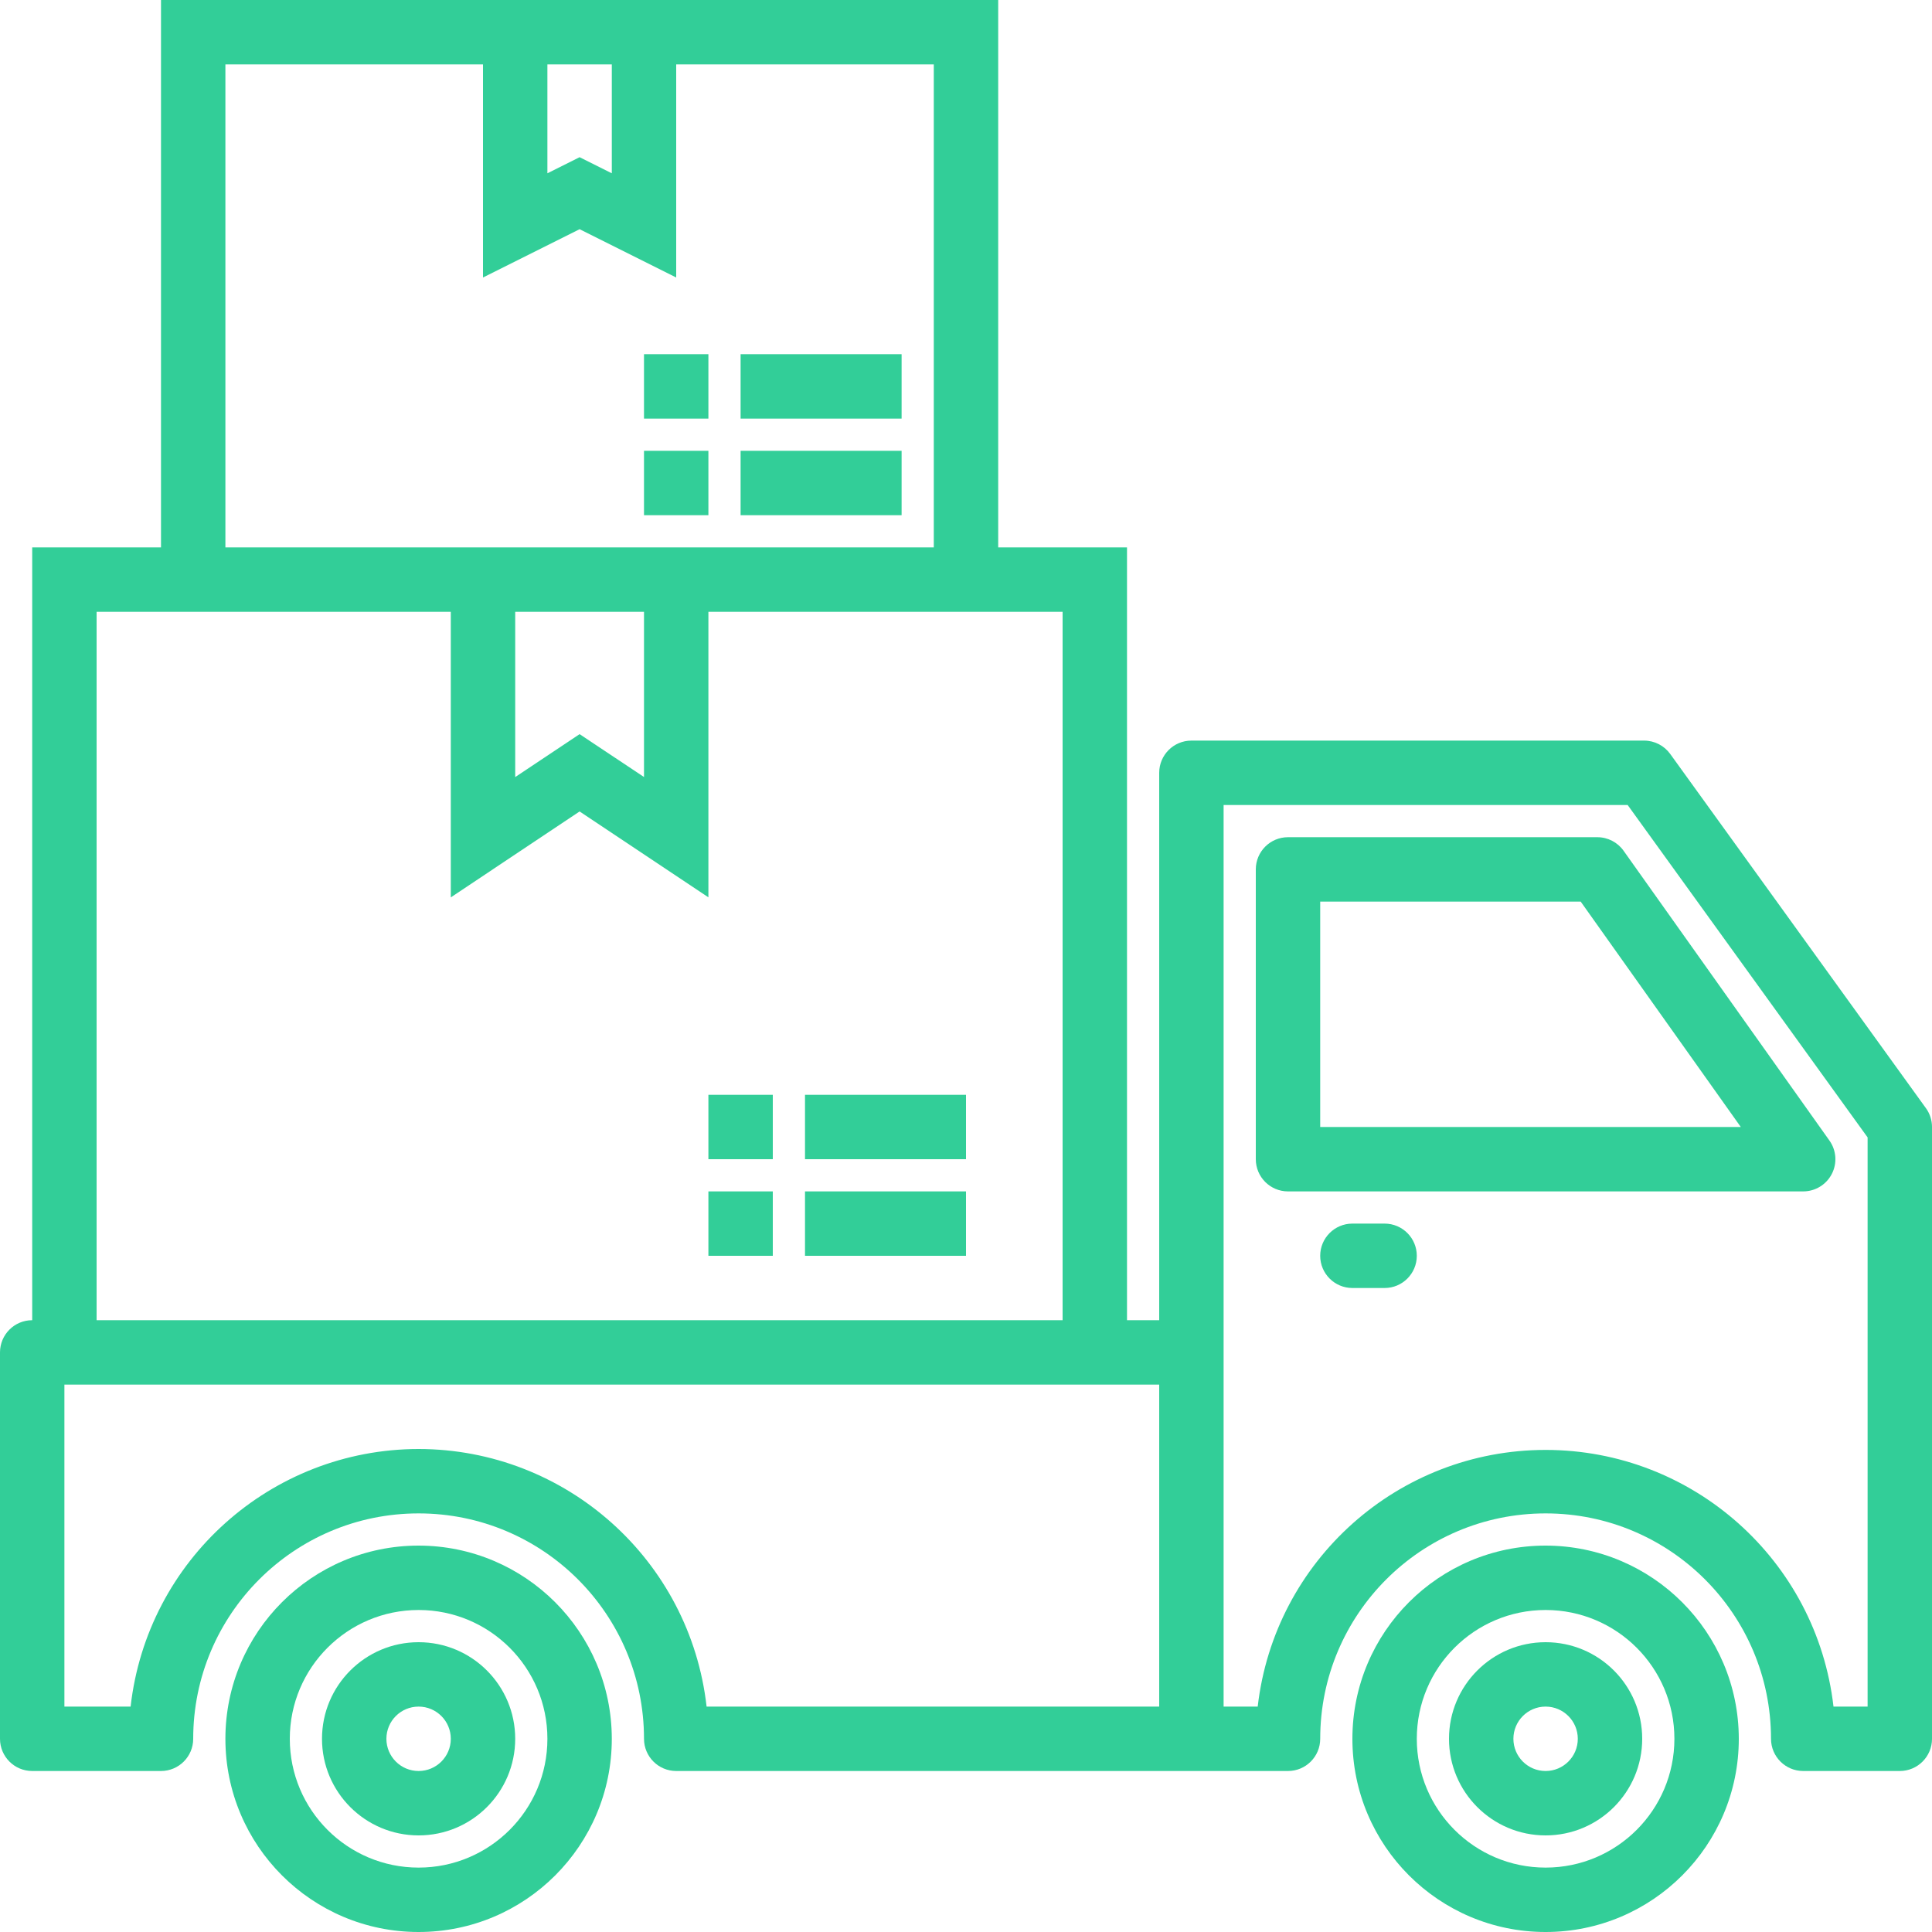 <?xml version="1.0"?>
<svg xmlns="http://www.w3.org/2000/svg" height="512px" viewBox="0 0 480 480" width="512px"><g><path d="m478.488 275.32-63.527-88c-1.504-2.082-3.914-3.316-6.48-3.32h-112.48c-4.418 0-8 3.582-8 8v136h-8v-192h-32v-136h-208v136h-32v192c-4.418 0-8 3.582-8 8v96c0 4.418 3.582 8 8 8h32c4.418 0 8-3.582 8-8 0-30.93 25.07-56 56-56s56 25.07 56 56c0 4.418 3.582 8 8 8h152c4.418 0 8-3.582 8-8 0-30.93 25.07-56 56-56s56 25.07 56 56c0 4.418 3.582 8 8 8h24c4.418 0 8-3.582 8-8v-152c0-1.68-.527-3.316-1.512-4.68zm-326.488-259.32v27.055l-8-4-8 4v-27.055zm-96 0h64v52.945l24-12 24 12v-52.945h64v120h-176zm72 136h32v41.047l-16-10.648-16 10.664zm-104 0h88v70.953l32-21.352 32 21.336v-70.938h88v176h-240zm80 208c-36.652.043-67.438 27.582-71.551 64h-16.449v-80h272v80h-112.449c-4.113-36.418-34.898-63.957-71.551-64zm360 64h-8.473c-4.18-36.34-34.949-63.77-71.527-63.77s-67.348 27.43-71.527 63.77h-8.473v-224h100.383l59.617 82.586zm0 0" data-original="#000000" class="active-path" data-old_color="#000000" fill="#32CE98"/><path d="m396.848 208h-76.848c-4.418 0-8 3.582-8 8v72c0 4.418 3.582 8 8 8h128c2.992 0 5.734-1.672 7.105-4.332 1.375-2.656 1.148-5.859-.586-8.301l-51.145-72c-1.5-2.113-3.934-3.367-6.527-3.367zm-68.848 72v-56h64.719l39.777 56zm0 0" data-original="#000000" class="active-path" data-old_color="#000000" fill="#32CE98"/><path d="m104 384c-26.508 0-48 21.492-48 48s21.492 48 48 48 48-21.492 48-48c-.027-26.5-21.5-47.973-48-48zm0 80c-17.672 0-32-14.328-32-32s14.328-32 32-32 32 14.328 32 32-14.328 32-32 32zm0 0" data-original="#000000" class="active-path" data-old_color="#000000" fill="#32CE98"/><path d="m384 384c-26.508 0-48 21.492-48 48s21.492 48 48 48 48-21.492 48-48c-.027-26.5-21.5-47.973-48-48zm0 80c-17.672 0-32-14.328-32-32s14.328-32 32-32 32 14.328 32 32-14.328 32-32 32zm0 0" data-original="#000000" class="active-path" data-old_color="#000000" fill="#32CE98"/><path d="m384 408c-13.254 0-24 10.746-24 24s10.746 24 24 24 24-10.746 24-24-10.746-24-24-24zm0 32c-4.418 0-8-3.582-8-8s3.582-8 8-8 8 3.582 8 8-3.582 8-8 8zm0 0" data-original="#000000" class="active-path" data-old_color="#000000" fill="#32CE98"/><path d="m104 408c-13.254 0-24 10.746-24 24s10.746 24 24 24 24-10.746 24-24-10.746-24-24-24zm0 32c-4.418 0-8-3.582-8-8s3.582-8 8-8 8 3.582 8 8-3.582 8-8 8zm0 0" data-original="#000000" class="active-path" data-old_color="#000000" fill="#32CE98"/><path d="m176 296h16v16h-16zm0 0" data-original="#000000" class="active-path" data-old_color="#000000" fill="#32CE98"/><path d="m200 296h40v16h-40zm0 0" data-original="#000000" class="active-path" data-old_color="#000000" fill="#32CE98"/><path d="m176 272h16v16h-16zm0 0" data-original="#000000" class="active-path" data-old_color="#000000" fill="#32CE98"/><path d="m200 272h40v16h-40zm0 0" data-original="#000000" class="active-path" data-old_color="#000000" fill="#32CE98"/><path d="m160 112h16v16h-16zm0 0" data-original="#000000" class="active-path" data-old_color="#000000" fill="#32CE98"/><path d="m184 112h40v16h-40zm0 0" data-original="#000000" class="active-path" data-old_color="#000000" fill="#32CE98"/><path d="m160 88h16v16h-16zm0 0" data-original="#000000" class="active-path" data-old_color="#000000" fill="#32CE98"/><path d="m184 88h40v16h-40zm0 0" data-original="#000000" class="active-path" data-old_color="#000000" fill="#32CE98"/><path d="m344 304h-8c-4.418 0-8 3.582-8 8s3.582 8 8 8h8c4.418 0 8-3.582 8-8s-3.582-8-8-8zm0 0" data-original="#000000" class="active-path" data-old_color="#000000" fill="#32CE98"/></g> </svg>
